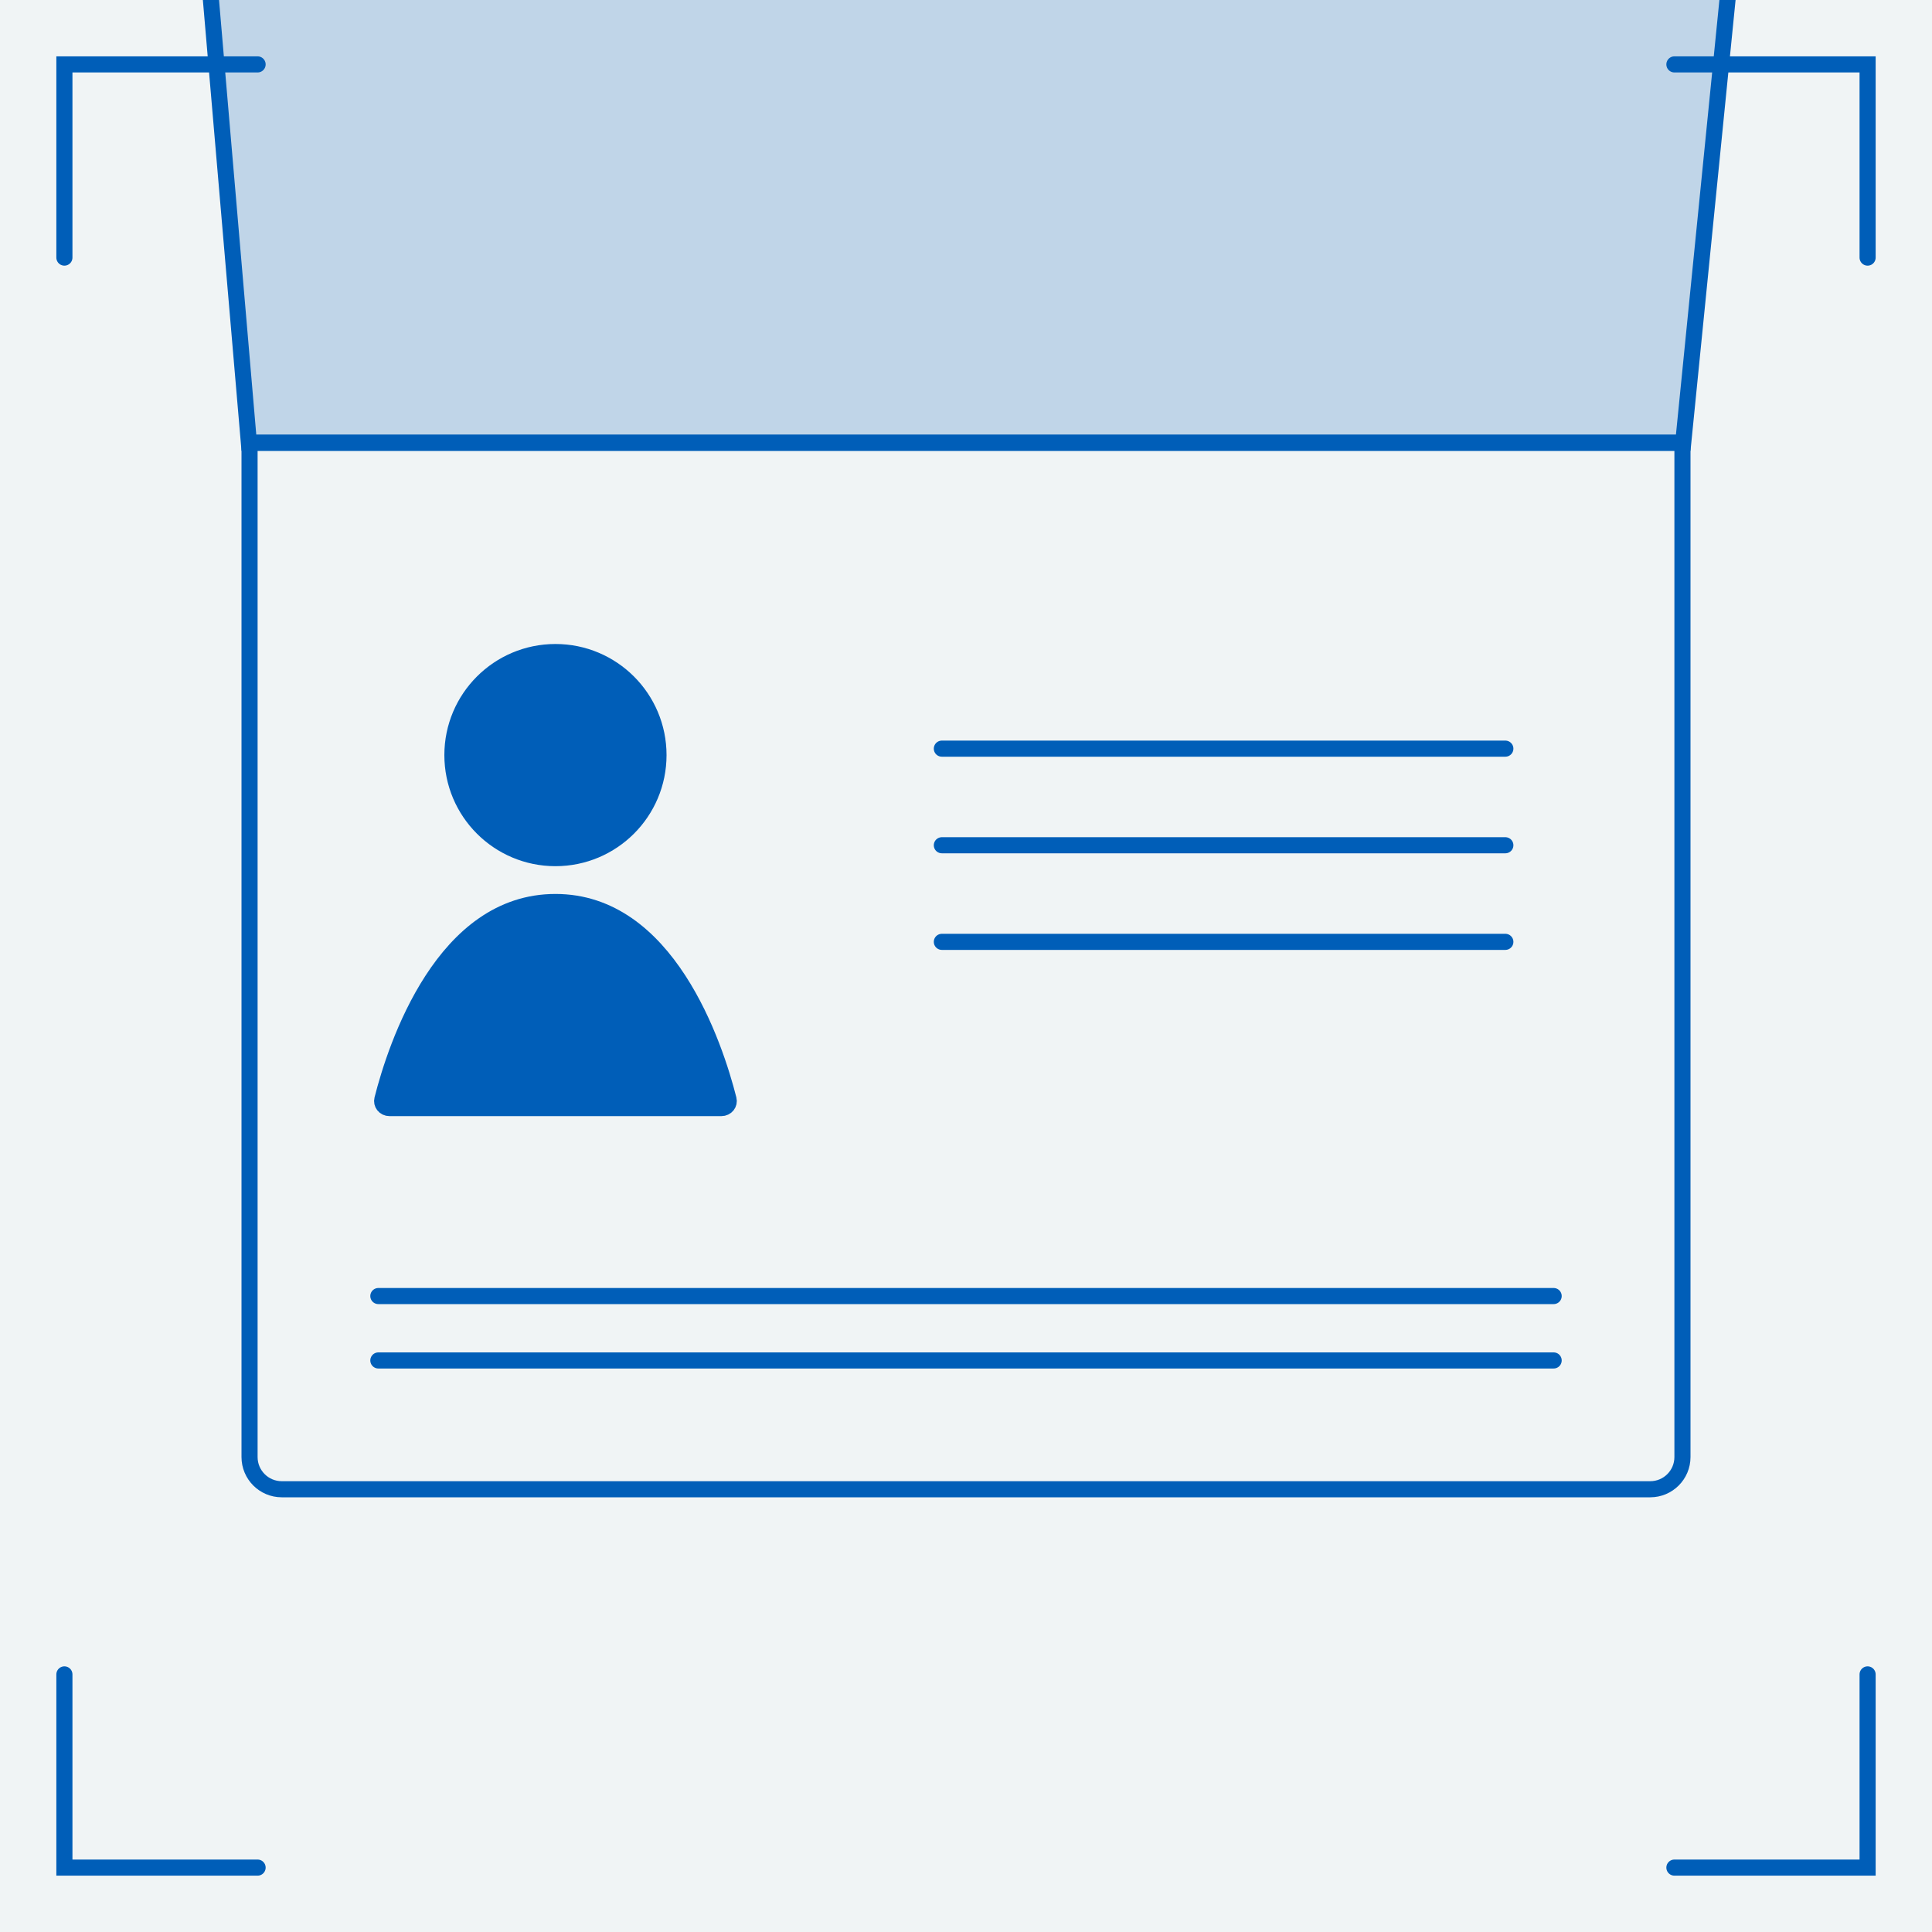 <svg width="240" height="240" viewBox="0 0 240 240" fill="none" xmlns="http://www.w3.org/2000/svg">
<rect x="0" y="0" width="240" height="240" fill="#333333" stroke="none"/>
<g clip-path="url(#clip0_1576_385)">
<rect width="240" height="240" fill="#F0F4F5"/>
<path d="M232 208L232 232L208 232" stroke="#005EB8" stroke-width="2" stroke-linecap="round"/>
<path d="M32 232L8 232L8 208" stroke="#005EB8" stroke-width="2" stroke-linecap="round"/>
<path d="M31 181L31 55L209 55L209 181C209 183.209 207.209 185 205 185L35 185C32.791 185 31 183.209 31 181Z" stroke="#005EB8" stroke-width="2"/>
<circle cx="69" cy="93.8" r="12.8" fill="#005EB8" stroke="#005EB8" stroke-width="2"/>
<path d="M69 112.05C75.891 112.05 80.822 116.381 84.299 121.736C87.775 127.088 89.671 133.283 90.504 136.568C90.639 137.102 90.245 137.65 89.602 137.65H48.398C47.755 137.65 47.361 137.102 47.496 136.568C48.328 133.283 50.225 127.088 53.701 121.736C57.178 116.381 62.109 112.05 69 112.05Z" fill="#005EB8" stroke="#005EB8" stroke-width="2"/>
<line x1="117" y1="93" x2="187" y2="93" stroke="#005EB8" stroke-width="2" stroke-linecap="round"/>
<line x1="117" y1="105" x2="187" y2="105" stroke="#005EB8" stroke-width="2" stroke-linecap="round"/>
<line x1="117" y1="117" x2="187" y2="117" stroke="#005EB8" stroke-width="2" stroke-linecap="round"/>
<line x1="47" y1="169" x2="193" y2="169" stroke="#005EB8" stroke-width="2" stroke-linecap="round"/>
<line x1="47" y1="161" x2="193" y2="161" stroke="#005EB8" stroke-width="2" stroke-linecap="round"/>
<path d="M209.095 55L30.918 55L25.462 -8.658C25.261 -10.994 27.103 -13 29.447 -13L211.475 -13C213.842 -13 215.691 -10.957 215.455 -8.602L209.095 55Z" fill="#005EB8" fill-opacity="0.2" stroke="#005EB8" stroke-width="2"/>
<path d="M8 32L8 8L32 8" stroke="#005EB8" stroke-width="2" stroke-linecap="round"/>
<path d="M208 8L232 8L232 32" stroke="#005EB8" stroke-width="2" stroke-linecap="round"/>
</g>
<defs>
<clipPath id="clip0_1576_385">
<rect width="240" height="240" fill="white"/>
</clipPath>
</defs>
</svg>
